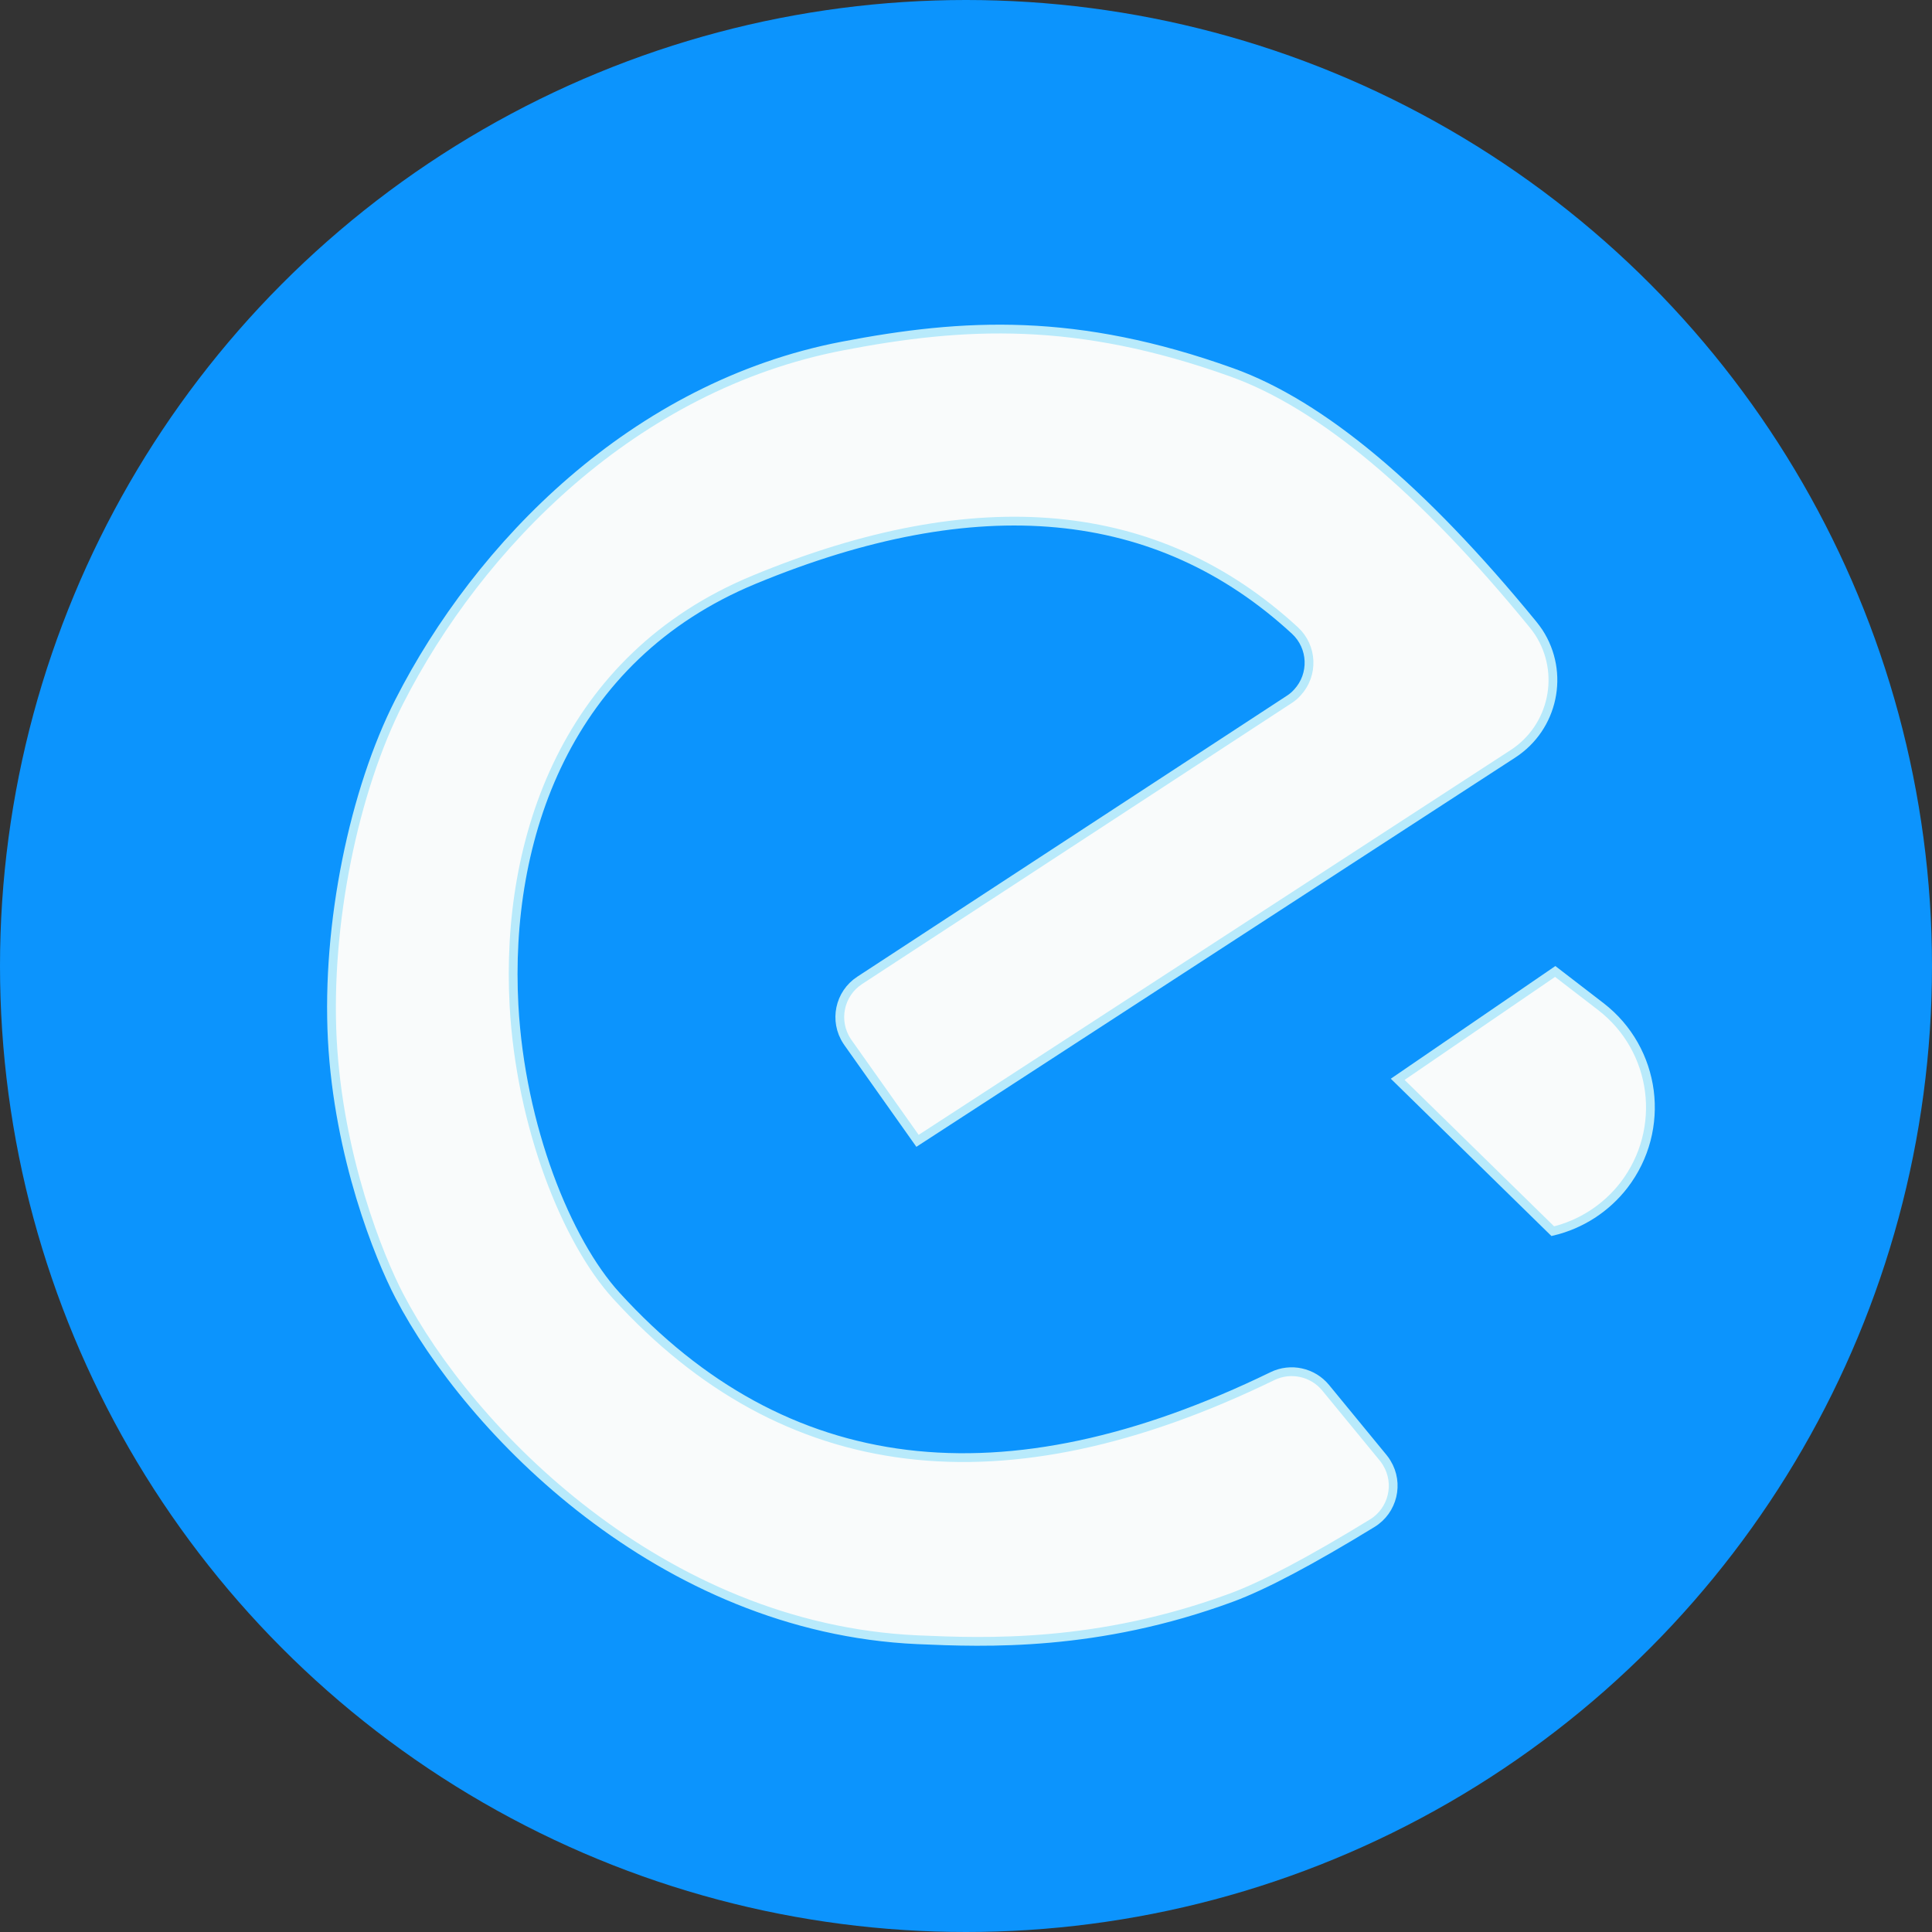 <?xml version="1.0" encoding="UTF-8"?>
<svg width="22px" height="22px" viewBox="0 0 22 22" version="1.1" xmlns="http://www.w3.org/2000/svg" xmlns:xlink="http://www.w3.org/1999/xlink">
    <rect x="0" y="0" width="22" height="22" fill="#333333" stroke="none"/>
    <title>icon/logo/eleme</title>
    <defs>
        <circle id="path-1" cx="11" cy="11" r="11"></circle>
    </defs>
    <g id="icon/logo/eleme" stroke="none" stroke-width="1" fill="none" fill-rule="evenodd">
        <g id="编组-14">
            <mask id="mask-2" fill="white">
                <use xlink:href="#path-1"></use>
            </mask>
            <use id="蒙版" fill="#0C94FD" xlink:href="#path-1"></use>
            <g id="编组" mask="url(#mask-2)">
                <g transform="translate(3, 6)"></g>
            </g>
        </g>
        <path d="M9.655,11.871 L10.448,12.991 L10.448,12.991 L17.228,8.584 C17.691,8.283 17.823,7.663 17.522,7.2 C17.502,7.17 17.48,7.141 17.457,7.112 C16.191,5.564 15.047,4.606 14.026,4.24 C12.261,3.607 10.977,3.674 9.594,3.94 C7.214,4.397 5.45,6.214 4.546,7.99 C4.033,8.999 3.715,10.516 3.784,11.839 C3.855,13.174 4.317,14.314 4.546,14.754 C5.339,16.277 7.518,18.54 10.448,18.672 C11.224,18.706 12.497,18.755 14.026,18.191 C14.392,18.056 14.925,17.774 15.626,17.345 C15.861,17.201 15.935,16.893 15.791,16.658 C15.779,16.638 15.766,16.619 15.751,16.601 L15.095,15.802 C14.948,15.624 14.698,15.569 14.49,15.67 C11.424,17.161 8.933,16.856 7.018,14.754 C6.454,14.136 5.928,12.829 5.853,11.447 C5.751,9.551 6.447,7.487 8.585,6.602 C11.13,5.549 13.184,5.741 14.745,7.179 C14.948,7.366 14.961,7.682 14.774,7.885 C14.746,7.916 14.715,7.943 14.68,7.965 L9.789,11.164 C9.558,11.315 9.493,11.625 9.645,11.856 C9.648,11.861 9.651,11.866 9.655,11.871 Z" id="路径-13" stroke="#B8EAFB" stroke-width="0.1" fill="#F9FBFB"></path>
        <path d="M18.657,11.019 L18.896,11.629 C19.042,12.001 19.023,12.398 18.875,12.738 C18.726,13.078 18.448,13.361 18.075,13.508 C17.767,13.628 17.426,13.64 17.11,13.54 L17.11,13.54 L16.487,11.148 L18.657,11.019 Z" id="矩形" stroke="#B8EAFB" stroke-width="0.1" fill="#F9FBFB" transform="translate(18.261, 12.749) rotate(-31) translate(-18.261, -12.749) "></path>
    </g>
</svg>
